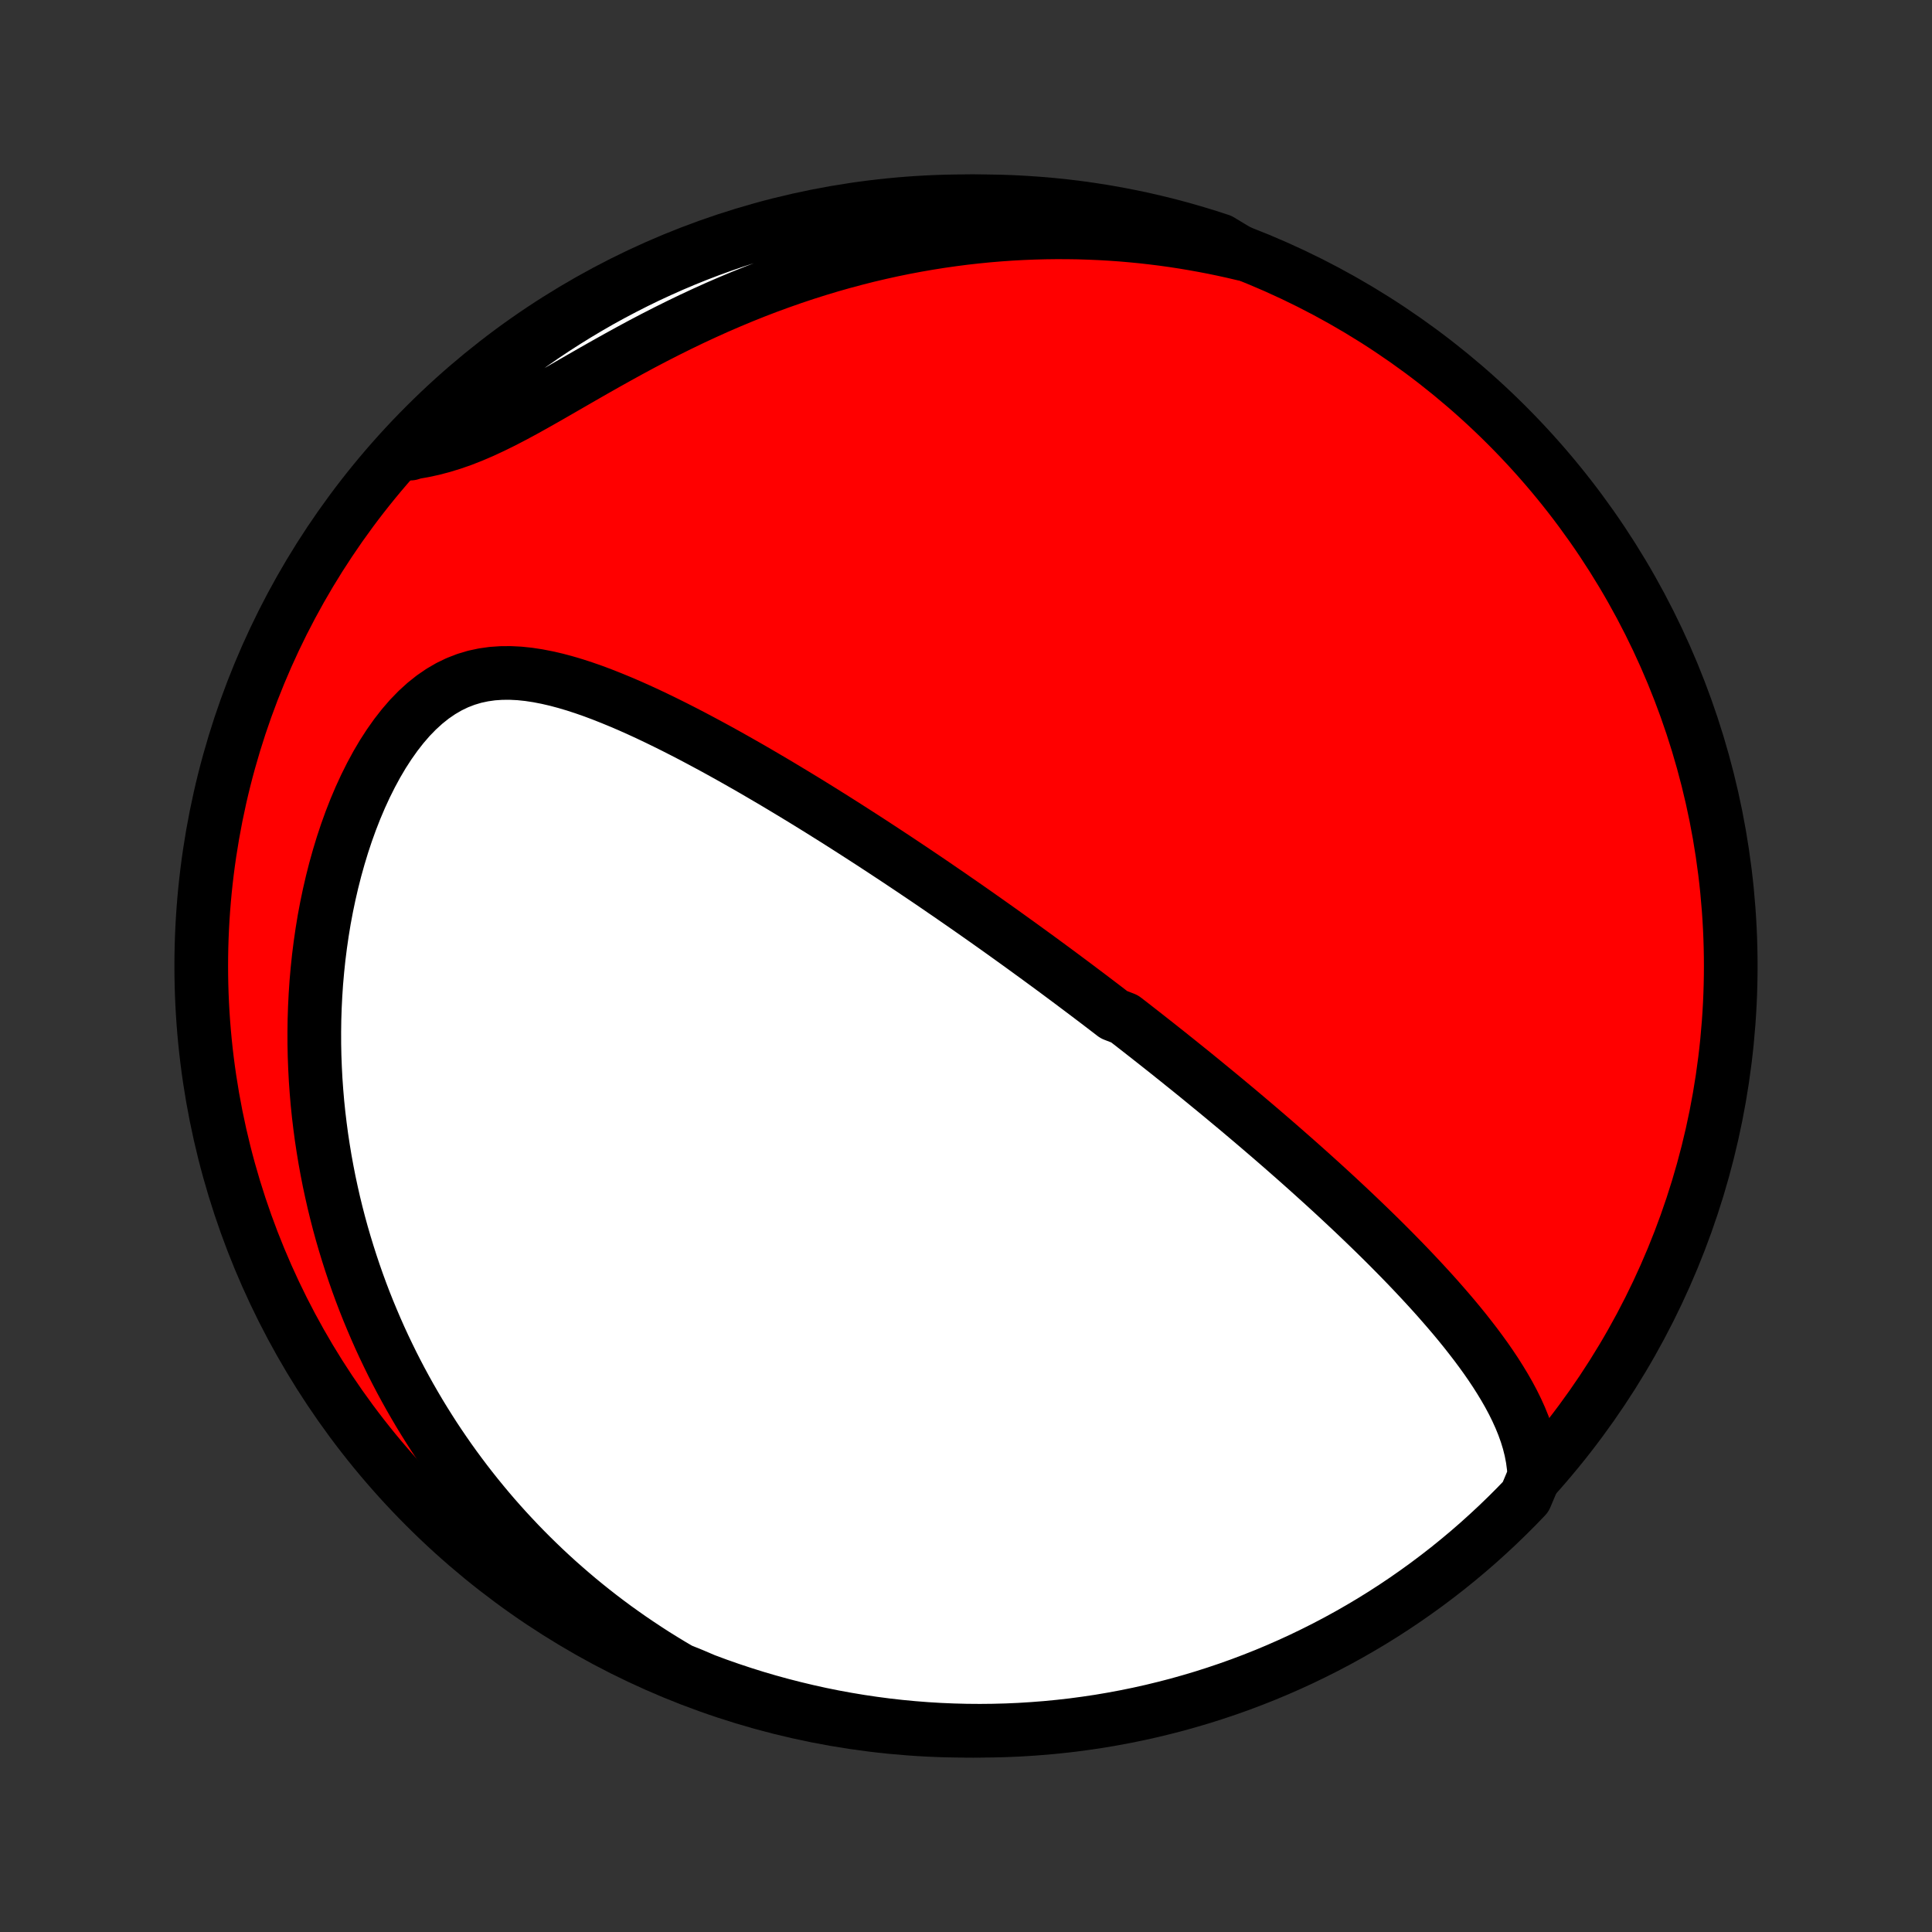 <?xml version="1.0" encoding="utf-8" standalone="no"?>
<!DOCTYPE svg PUBLIC "-//W3C//DTD SVG 1.1//EN"
  "http://www.w3.org/Graphics/SVG/1.1/DTD/svg11.dtd">
<!-- Created with matplotlib (http://matplotlib.org/) -->
<svg height="72pt" version="1.1" viewBox="0 0 72 72" width="72pt" xmlns="http://www.w3.org/2000/svg" xmlns:xlink="http://www.w3.org/1999/xlink">
 <rect x="0" y="0" width="72" height="72" fill="#333333" stroke="none"/>
 <defs>
  <style type="text/css">
*{stroke-linecap:butt;stroke-linejoin:round;}
  </style>
 </defs>
 <g id="figure_1">
  <g id="patch_1">
   <path d="
M0 72
L72 72
L72 0
L0 0
z
" style="fill:none;"/>
  </g>
  <g id="axes_1">
   <g id="PatchCollection_1">
    <defs>
     <path d="
M36 -7.5
C43.558 -7.5 50.808 -10.503 56.153 -15.848
C61.497 -21.192 64.5 -28.442 64.5 -36
C64.5 -43.558 61.497 -50.808 56.153 -56.153
C50.808 -61.497 43.558 -64.5 36 -64.5
C28.442 -64.5 21.192 -61.497 15.848 -56.153
C10.503 -50.808 7.5 -43.558 7.5 -36
C7.5 -28.442 10.503 -21.192 15.848 -15.848
C21.192 -10.503 28.442 -7.5 36 -7.5
z
" id="C0_0_a811fe30f3"/>
     <path d="
M57.18 -16.986
L57.158 -17.316
L57.115 -17.639
L57.054 -17.956
L56.976 -18.267
L56.882 -18.573
L56.774 -18.873
L56.654 -19.168
L56.522 -19.459
L56.381 -19.745
L56.23 -20.027
L56.071 -20.305
L55.905 -20.579
L55.733 -20.85
L55.555 -21.117
L55.372 -21.381
L55.184 -21.641
L54.992 -21.899
L54.796 -22.153
L54.598 -22.405
L54.397 -22.653
L54.193 -22.899
L53.987 -23.141
L53.779 -23.381
L53.57 -23.619
L53.36 -23.853
L53.148 -24.085
L52.936 -24.314
L52.723 -24.541
L52.509 -24.766
L52.295 -24.988
L52.081 -25.207
L51.867 -25.424
L51.653 -25.639
L51.439 -25.851
L51.225 -26.061
L51.011 -26.269
L50.798 -26.474
L50.585 -26.678
L50.372 -26.88
L50.16 -27.079
L49.949 -27.276
L49.738 -27.472
L49.528 -27.665
L49.318 -27.857
L49.109 -28.046
L48.901 -28.234
L48.693 -28.421
L48.486 -28.605
L48.28 -28.788
L48.074 -28.969
L47.869 -29.149
L47.665 -29.327
L47.461 -29.504
L47.258 -29.679
L47.055 -29.853
L46.853 -30.026
L46.652 -30.197
L46.451 -30.367
L46.251 -30.536
L46.051 -30.704
L45.851 -30.87
L45.652 -31.036
L45.454 -31.2
L45.255 -31.364
L45.057 -31.526
L44.86 -31.688
L44.663 -31.849
L44.466 -32.009
L44.269 -32.168
L44.072 -32.326
L43.876 -32.484
L43.679 -32.641
L43.483 -32.798
L43.286 -32.954
L43.09 -33.109
L42.893 -33.264
L42.697 -33.418
L42.5 -33.572
L42.303 -33.726
L42.106 -33.879
L41.908 -34.032
L41.512 -34.185
L41.314 -34.337
L41.115 -34.49
L40.915 -34.642
L40.715 -34.794
L40.514 -34.946
L40.313 -35.097
L40.111 -35.249
L39.908 -35.401
L39.704 -35.553
L39.5 -35.705
L39.295 -35.857
L39.088 -36.009
L38.881 -36.161
L38.673 -36.314
L38.463 -36.466
L38.253 -36.619
L38.041 -36.773
L37.828 -36.926
L37.614 -37.08
L37.398 -37.235
L37.181 -37.39
L36.962 -37.545
L36.742 -37.701
L36.52 -37.857
L36.297 -38.014
L36.072 -38.171
L35.845 -38.329
L35.616 -38.487
L35.386 -38.647
L35.153 -38.806
L34.919 -38.967
L34.683 -39.128
L34.444 -39.29
L34.203 -39.452
L33.961 -39.615
L33.715 -39.779
L33.468 -39.944
L33.218 -40.109
L32.966 -40.275
L32.711 -40.442
L32.454 -40.61
L32.194 -40.778
L31.932 -40.947
L31.667 -41.117
L31.4 -41.287
L31.129 -41.459
L30.856 -41.63
L30.58 -41.803
L30.302 -41.975
L30.02 -42.149
L29.736 -42.322
L29.448 -42.496
L29.158 -42.671
L28.865 -42.846
L28.569 -43.02
L28.27 -43.195
L27.969 -43.37
L27.664 -43.544
L27.357 -43.718
L27.046 -43.892
L26.733 -44.065
L26.418 -44.236
L26.099 -44.407
L25.778 -44.577
L25.455 -44.744
L25.129 -44.91
L24.801 -45.073
L24.47 -45.234
L24.138 -45.392
L23.803 -45.546
L23.467 -45.696
L23.129 -45.841
L22.789 -45.981
L22.448 -46.116
L22.107 -46.244
L21.764 -46.364
L21.42 -46.476
L21.076 -46.578
L20.732 -46.67
L20.388 -46.749
L20.044 -46.816
L19.702 -46.868
L19.36 -46.904
L19.021 -46.921
L18.683 -46.919
L18.348 -46.896
L18.016 -46.849
L17.688 -46.779
L17.364 -46.682
L17.046 -46.559
L16.733 -46.408
L16.426 -46.229
L16.126 -46.023
L15.834 -45.79
L15.55 -45.531
L15.274 -45.247
L15.008 -44.939
L14.752 -44.611
L14.505 -44.262
L14.268 -43.896
L14.042 -43.513
L13.827 -43.116
L13.622 -42.706
L13.428 -42.285
L13.245 -41.854
L13.073 -41.414
L12.912 -40.968
L12.762 -40.515
L12.623 -40.057
L12.494 -39.596
L12.376 -39.131
L12.268 -38.664
L12.17 -38.195
L12.082 -37.726
L12.005 -37.256
L11.937 -36.787
L11.878 -36.318
L11.829 -35.851
L11.788 -35.385
L11.757 -34.922
L11.734 -34.461
L11.719 -34.002
L11.713 -33.547
L11.714 -33.095
L11.723 -32.646
L11.74 -32.201
L11.763 -31.76
L11.794 -31.323
L11.831 -30.89
L11.875 -30.461
L11.926 -30.036
L11.982 -29.616
L12.045 -29.201
L12.113 -28.789
L12.187 -28.383
L12.266 -27.98
L12.351 -27.583
L12.44 -27.19
L12.535 -26.801
L12.634 -26.417
L12.738 -26.038
L12.847 -25.663
L12.96 -25.293
L13.077 -24.927
L13.198 -24.565
L13.323 -24.208
L13.452 -23.855
L13.585 -23.506
L13.722 -23.162
L13.863 -22.822
L14.007 -22.485
L14.154 -22.153
L14.305 -21.825
L14.46 -21.501
L14.617 -21.18
L14.778 -20.864
L14.942 -20.551
L15.11 -20.241
L15.28 -19.936
L15.454 -19.634
L15.63 -19.335
L15.81 -19.04
L15.993 -18.748
L16.178 -18.459
L16.367 -18.174
L16.559 -17.892
L16.753 -17.613
L16.951 -17.337
L17.152 -17.065
L17.355 -16.795
L17.562 -16.528
L17.772 -16.264
L17.985 -16.003
L18.2 -15.745
L18.419 -15.489
L18.641 -15.237
L18.866 -14.987
L19.095 -14.74
L19.326 -14.495
L19.561 -14.253
L19.799 -14.014
L20.041 -13.777
L20.285 -13.543
L20.534 -13.311
L20.785 -13.082
L21.041 -12.856
L21.3 -12.632
L21.562 -12.41
L21.829 -12.191
L22.099 -11.975
L22.373 -11.761
L22.651 -11.55
L22.933 -11.341
L23.22 -11.136
L23.51 -10.932
L23.805 -10.732
L24.104 -10.534
L24.407 -10.338
L24.716 -10.146
L25.029 -9.956
L25.346 -9.77
L25.802 -9.586
L26.268 -9.387
L26.737 -9.213
L27.209 -9.047
L27.683 -8.89
L28.16 -8.74
L28.64 -8.599
L29.121 -8.467
L29.605 -8.343
L30.091 -8.227
L30.578 -8.119
L31.067 -8.02
L31.558 -7.93
L32.05 -7.848
L32.543 -7.775
L33.037 -7.71
L33.533 -7.654
L34.029 -7.607
L34.525 -7.568
L35.022 -7.538
L35.519 -7.517
L36.017 -7.504
L36.514 -7.5
L37.011 -7.505
L37.508 -7.518
L38.005 -7.54
L38.501 -7.571
L38.996 -7.61
L39.49 -7.658
L39.983 -7.714
L40.475 -7.78
L40.965 -7.853
L41.454 -7.936
L41.942 -8.027
L42.427 -8.126
L42.911 -8.234
L43.392 -8.351
L43.872 -8.475
L44.348 -8.609
L44.823 -8.75
L45.294 -8.9
L45.763 -9.058
L46.229 -9.224
L46.692 -9.399
L47.151 -9.581
L47.607 -9.772
L48.06 -9.971
L48.508 -10.177
L48.953 -10.392
L49.395 -10.614
L49.832 -10.844
L50.264 -11.081
L50.693 -11.327
L51.117 -11.579
L51.536 -11.839
L51.951 -12.107
L52.361 -12.382
L52.765 -12.664
L53.165 -12.953
L53.559 -13.249
L53.949 -13.552
L54.332 -13.862
L54.71 -14.178
L55.083 -14.502
L55.449 -14.832
L55.81 -15.168
L56.164 -15.51
L56.513 -15.859
L56.855 -16.214
z
" id="C0_1_a289a9b130"/>
     <path d="
M46.309 -62.537
L45.948 -62.622
L45.584 -62.702
L45.218 -62.778
L44.848 -62.849
L44.476 -62.916
L44.101 -62.979
L43.723 -63.037
L43.342 -63.09
L42.958 -63.138
L42.571 -63.182
L42.181 -63.22
L41.788 -63.254
L41.391 -63.282
L40.992 -63.305
L40.589 -63.322
L40.183 -63.335
L39.773 -63.341
L39.361 -63.342
L38.945 -63.337
L38.526 -63.326
L38.104 -63.309
L37.679 -63.286
L37.25 -63.256
L36.818 -63.22
L36.383 -63.177
L35.946 -63.128
L35.505 -63.071
L35.061 -63.008
L34.614 -62.937
L34.164 -62.859
L33.712 -62.774
L33.257 -62.681
L32.8 -62.58
L32.34 -62.472
L31.879 -62.355
L31.415 -62.231
L30.95 -62.099
L30.483 -61.958
L30.015 -61.81
L29.545 -61.653
L29.075 -61.488
L28.604 -61.316
L28.133 -61.135
L27.661 -60.946
L27.19 -60.749
L26.72 -60.546
L26.25 -60.334
L25.782 -60.116
L25.315 -59.891
L24.85 -59.66
L24.388 -59.424
L23.928 -59.183
L23.472 -58.937
L23.019 -58.688
L22.57 -58.437
L22.125 -58.185
L21.684 -57.932
L21.249 -57.681
L20.819 -57.433
L20.395 -57.189
L19.976 -56.952
L19.564 -56.722
L19.158 -56.503
L18.758 -56.295
L18.364 -56.101
L17.977 -55.921
L17.597 -55.758
L17.222 -55.611
L16.854 -55.483
L16.492 -55.372
L16.135 -55.278
L15.784 -55.202
L15.439 -55.141
L15.298 -55.096
L15.643 -55.588
L15.994 -55.946
L16.352 -56.298
L16.715 -56.644
L17.084 -56.984
L17.459 -57.318
L17.84 -57.644
L18.226 -57.965
L18.617 -58.278
L19.014 -58.585
L19.416 -58.885
L19.823 -59.178
L20.235 -59.464
L20.652 -59.743
L21.073 -60.014
L21.499 -60.278
L21.93 -60.535
L22.364 -60.785
L22.803 -61.026
L23.246 -61.26
L23.693 -61.487
L24.143 -61.706
L24.597 -61.916
L25.055 -62.12
L25.516 -62.315
L25.98 -62.502
L26.447 -62.681
L26.917 -62.851
L27.39 -63.014
L27.865 -63.168
L28.343 -63.314
L28.824 -63.452
L29.306 -63.582
L29.791 -63.703
L30.277 -63.815
L30.765 -63.919
L31.255 -64.015
L31.746 -64.102
L32.239 -64.181
L32.732 -64.251
L33.227 -64.312
L33.722 -64.365
L34.218 -64.409
L34.715 -64.444
L35.212 -64.471
L35.709 -64.489
L36.207 -64.499
L36.704 -64.499
L37.201 -64.491
L37.698 -64.475
L38.194 -64.449
L38.69 -64.415
L39.185 -64.373
L39.678 -64.322
L40.171 -64.262
L40.663 -64.193
L41.153 -64.116
L41.641 -64.03
L42.128 -63.936
L42.612 -63.834
L43.095 -63.722
L43.576 -63.603
L44.054 -63.475
L44.53 -63.338
L45.004 -63.194
L45.474 -63.041
z
" id="C0_2_243a41bfc5"/>
    </defs>
    <g clip-path="url(#p1bffca34e9)">
     <use style="fill:#ff0000;stroke:#000000;stroke-width:2.0;" x="0.0" xlink:href="#C0_0_a811fe30f3" y="72.0"/>
    </g>
    <g clip-path="url(#p1bffca34e9)">
     <use style="fill:#ffffff;stroke:#000000;stroke-width:2.0;" x="0.0" xlink:href="#C0_1_a289a9b130" y="72.0"/>
    </g>
    <g clip-path="url(#p1bffca34e9)">
     <use style="fill:#ffffff;stroke:#000000;stroke-width:2.0;" x="0.0" xlink:href="#C0_2_243a41bfc5" y="72.0"/>
    </g>
   </g>
  </g>
 </g>
 <defs>
  <clipPath id="p1bffca34e9">
   <rect height="72.0" width="72.0" x="0.0" y="0.0"/>
  </clipPath>
 </defs>
</svg>
